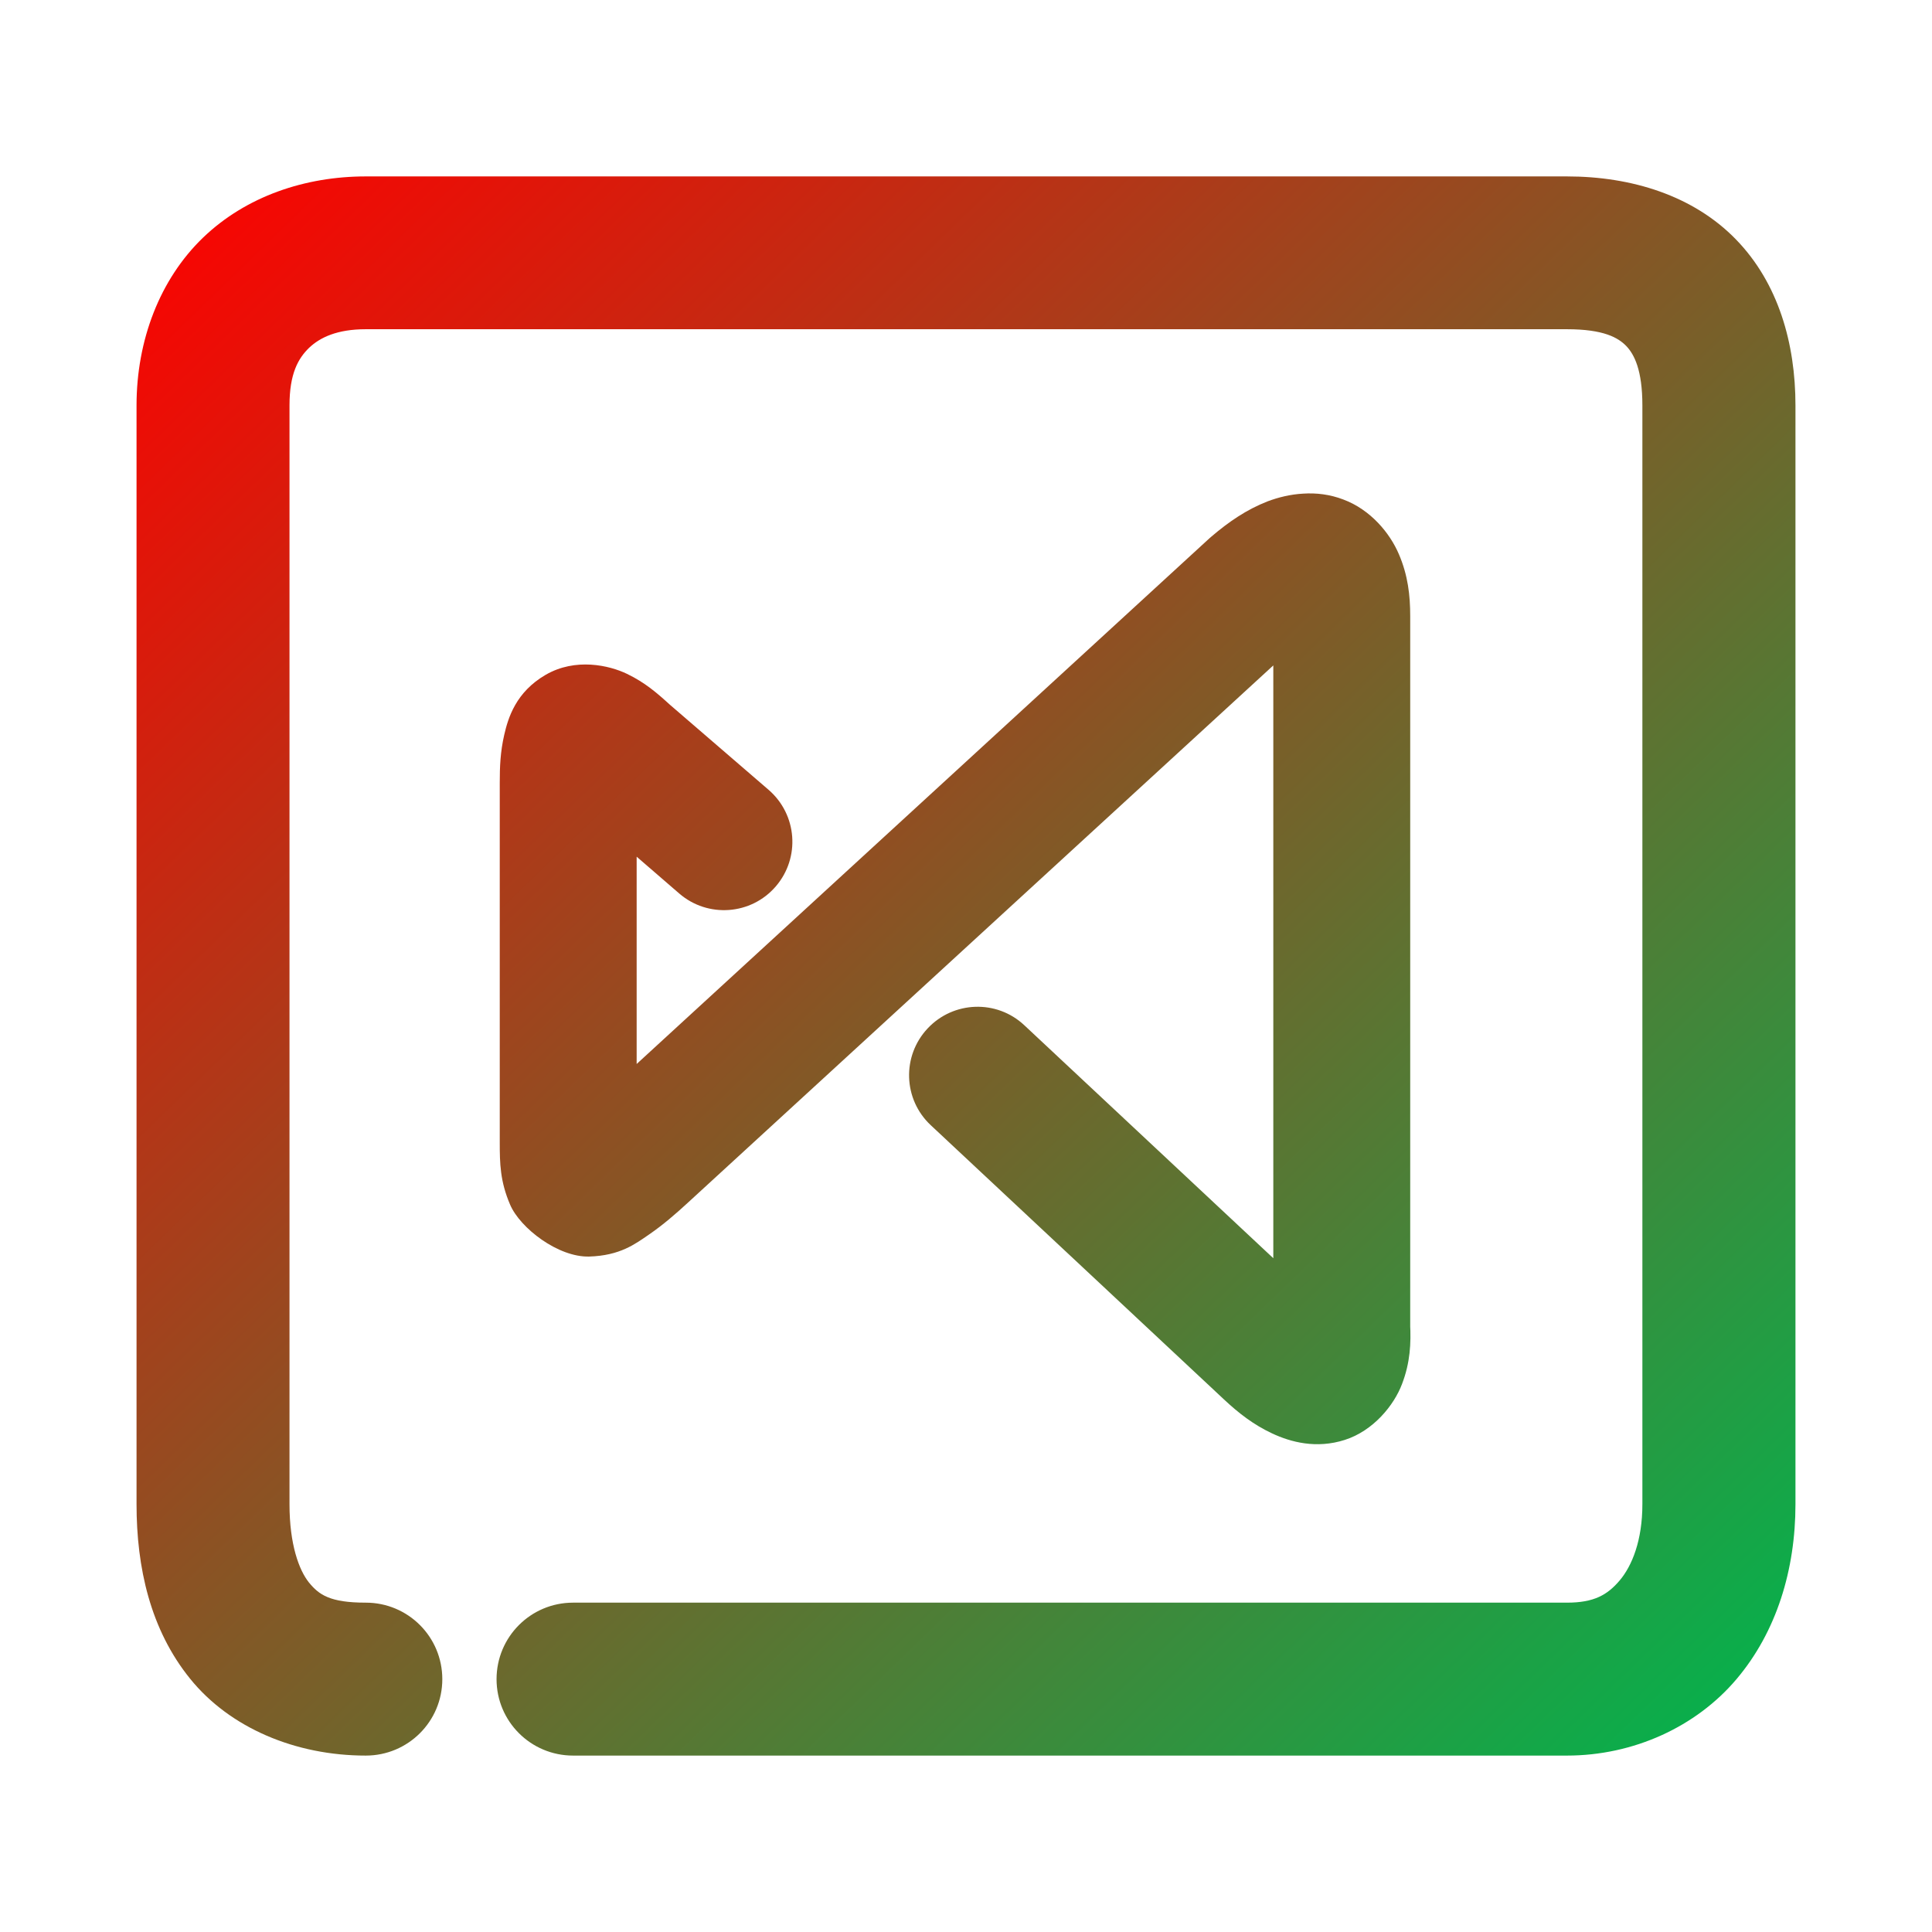 <svg xmlns="http://www.w3.org/2000/svg" xmlns:xlink="http://www.w3.org/1999/xlink" width="64" height="64" viewBox="0 0 64 64" version="1.1"><defs><linearGradient id="linear0" x1="100%" x2="0%" y1="100%" y2="0%"><stop offset="0%" style="stop-color:#00b54e; stop-opacity:1"/><stop offset="100%" style="stop-color:#ff0000; stop-opacity:1"/></linearGradient></defs><g id="surface1"><path style=" stroke:none;fill-rule:nonzero;fill:url(#linear0);" d="M 12.117 5.844 C 10.113 5.844 8.152 6.5 6.723 7.875 C 5.293 9.254 4.523 11.273 4.523 13.43 L 4.523 49.828 C 4.523 51.926 4.977 53.977 6.297 55.609 C 7.617 57.242 9.793 58.156 12.117 58.156 C 13.52 58.156 14.652 57.023 14.652 55.625 C 14.652 54.223 13.52 53.09 12.117 53.09 C 10.926 53.09 10.566 52.828 10.234 52.422 C 9.906 52.012 9.59 51.164 9.59 49.828 L 9.59 13.43 C 9.59 12.383 9.875 11.875 10.238 11.523 C 10.602 11.176 11.172 10.906 12.117 10.906 L 51.906 10.906 C 53.129 10.906 53.605 11.188 53.871 11.461 C 54.137 11.738 54.406 12.258 54.406 13.43 L 54.406 49.828 C 54.406 51.031 54.062 51.871 53.656 52.352 C 53.246 52.836 52.801 53.09 51.906 53.09 L 18.984 53.09 C 17.582 53.09 16.449 54.223 16.449 55.625 C 16.449 57.023 17.582 58.156 18.984 58.156 L 51.906 58.156 C 54.117 58.156 56.191 57.199 57.523 55.625 C 58.852 54.055 59.477 51.996 59.477 49.828 L 59.477 13.43 C 59.477 11.383 58.914 9.379 57.504 7.93 C 56.094 6.48 54.051 5.844 51.906 5.844 Z M 43.172 16.352 C 42.742 16.375 42.34 16.477 41.988 16.609 C 41.289 16.883 40.703 17.285 40.113 17.789 C 40.094 17.805 40.074 17.82 40.055 17.84 L 21.09 35.246 L 21.09 28.379 L 22.5 29.598 C 23.449 30.418 24.883 30.312 25.699 29.363 C 26.516 28.414 26.41 26.984 25.461 26.164 L 22.203 23.355 L 22.199 23.352 C 21.758 22.949 21.363 22.609 20.773 22.324 C 20.184 22.039 19.062 21.781 18.074 22.355 C 17.086 22.93 16.832 23.781 16.703 24.344 C 16.574 24.906 16.555 25.395 16.555 25.93 L 16.555 37.844 C 16.555 38.535 16.566 39.133 16.898 39.906 C 17.23 40.684 18.492 41.652 19.516 41.625 C 20.539 41.594 21.039 41.211 21.5 40.895 C 21.961 40.578 22.367 40.227 22.801 39.828 C 22.801 39.828 22.805 39.824 22.805 39.824 L 42.18 22.043 L 42.18 41.68 L 33.93 33.961 C 33.016 33.105 31.582 33.156 30.727 34.07 C 29.871 34.984 29.918 36.418 30.832 37.273 L 40.547 46.359 L 40.539 46.352 C 41.031 46.812 41.523 47.195 42.141 47.484 C 42.758 47.773 43.605 48 44.547 47.699 C 45.492 47.398 46.18 46.551 46.445 45.844 C 46.715 45.137 46.746 44.5 46.711 43.84 L 46.715 43.949 L 46.715 20.406 C 46.715 19.727 46.641 19.059 46.34 18.359 C 46.043 17.66 45.402 16.883 44.5 16.547 C 44.051 16.375 43.598 16.324 43.172 16.352 Z M 43.172 16.352 "/></g></svg>
